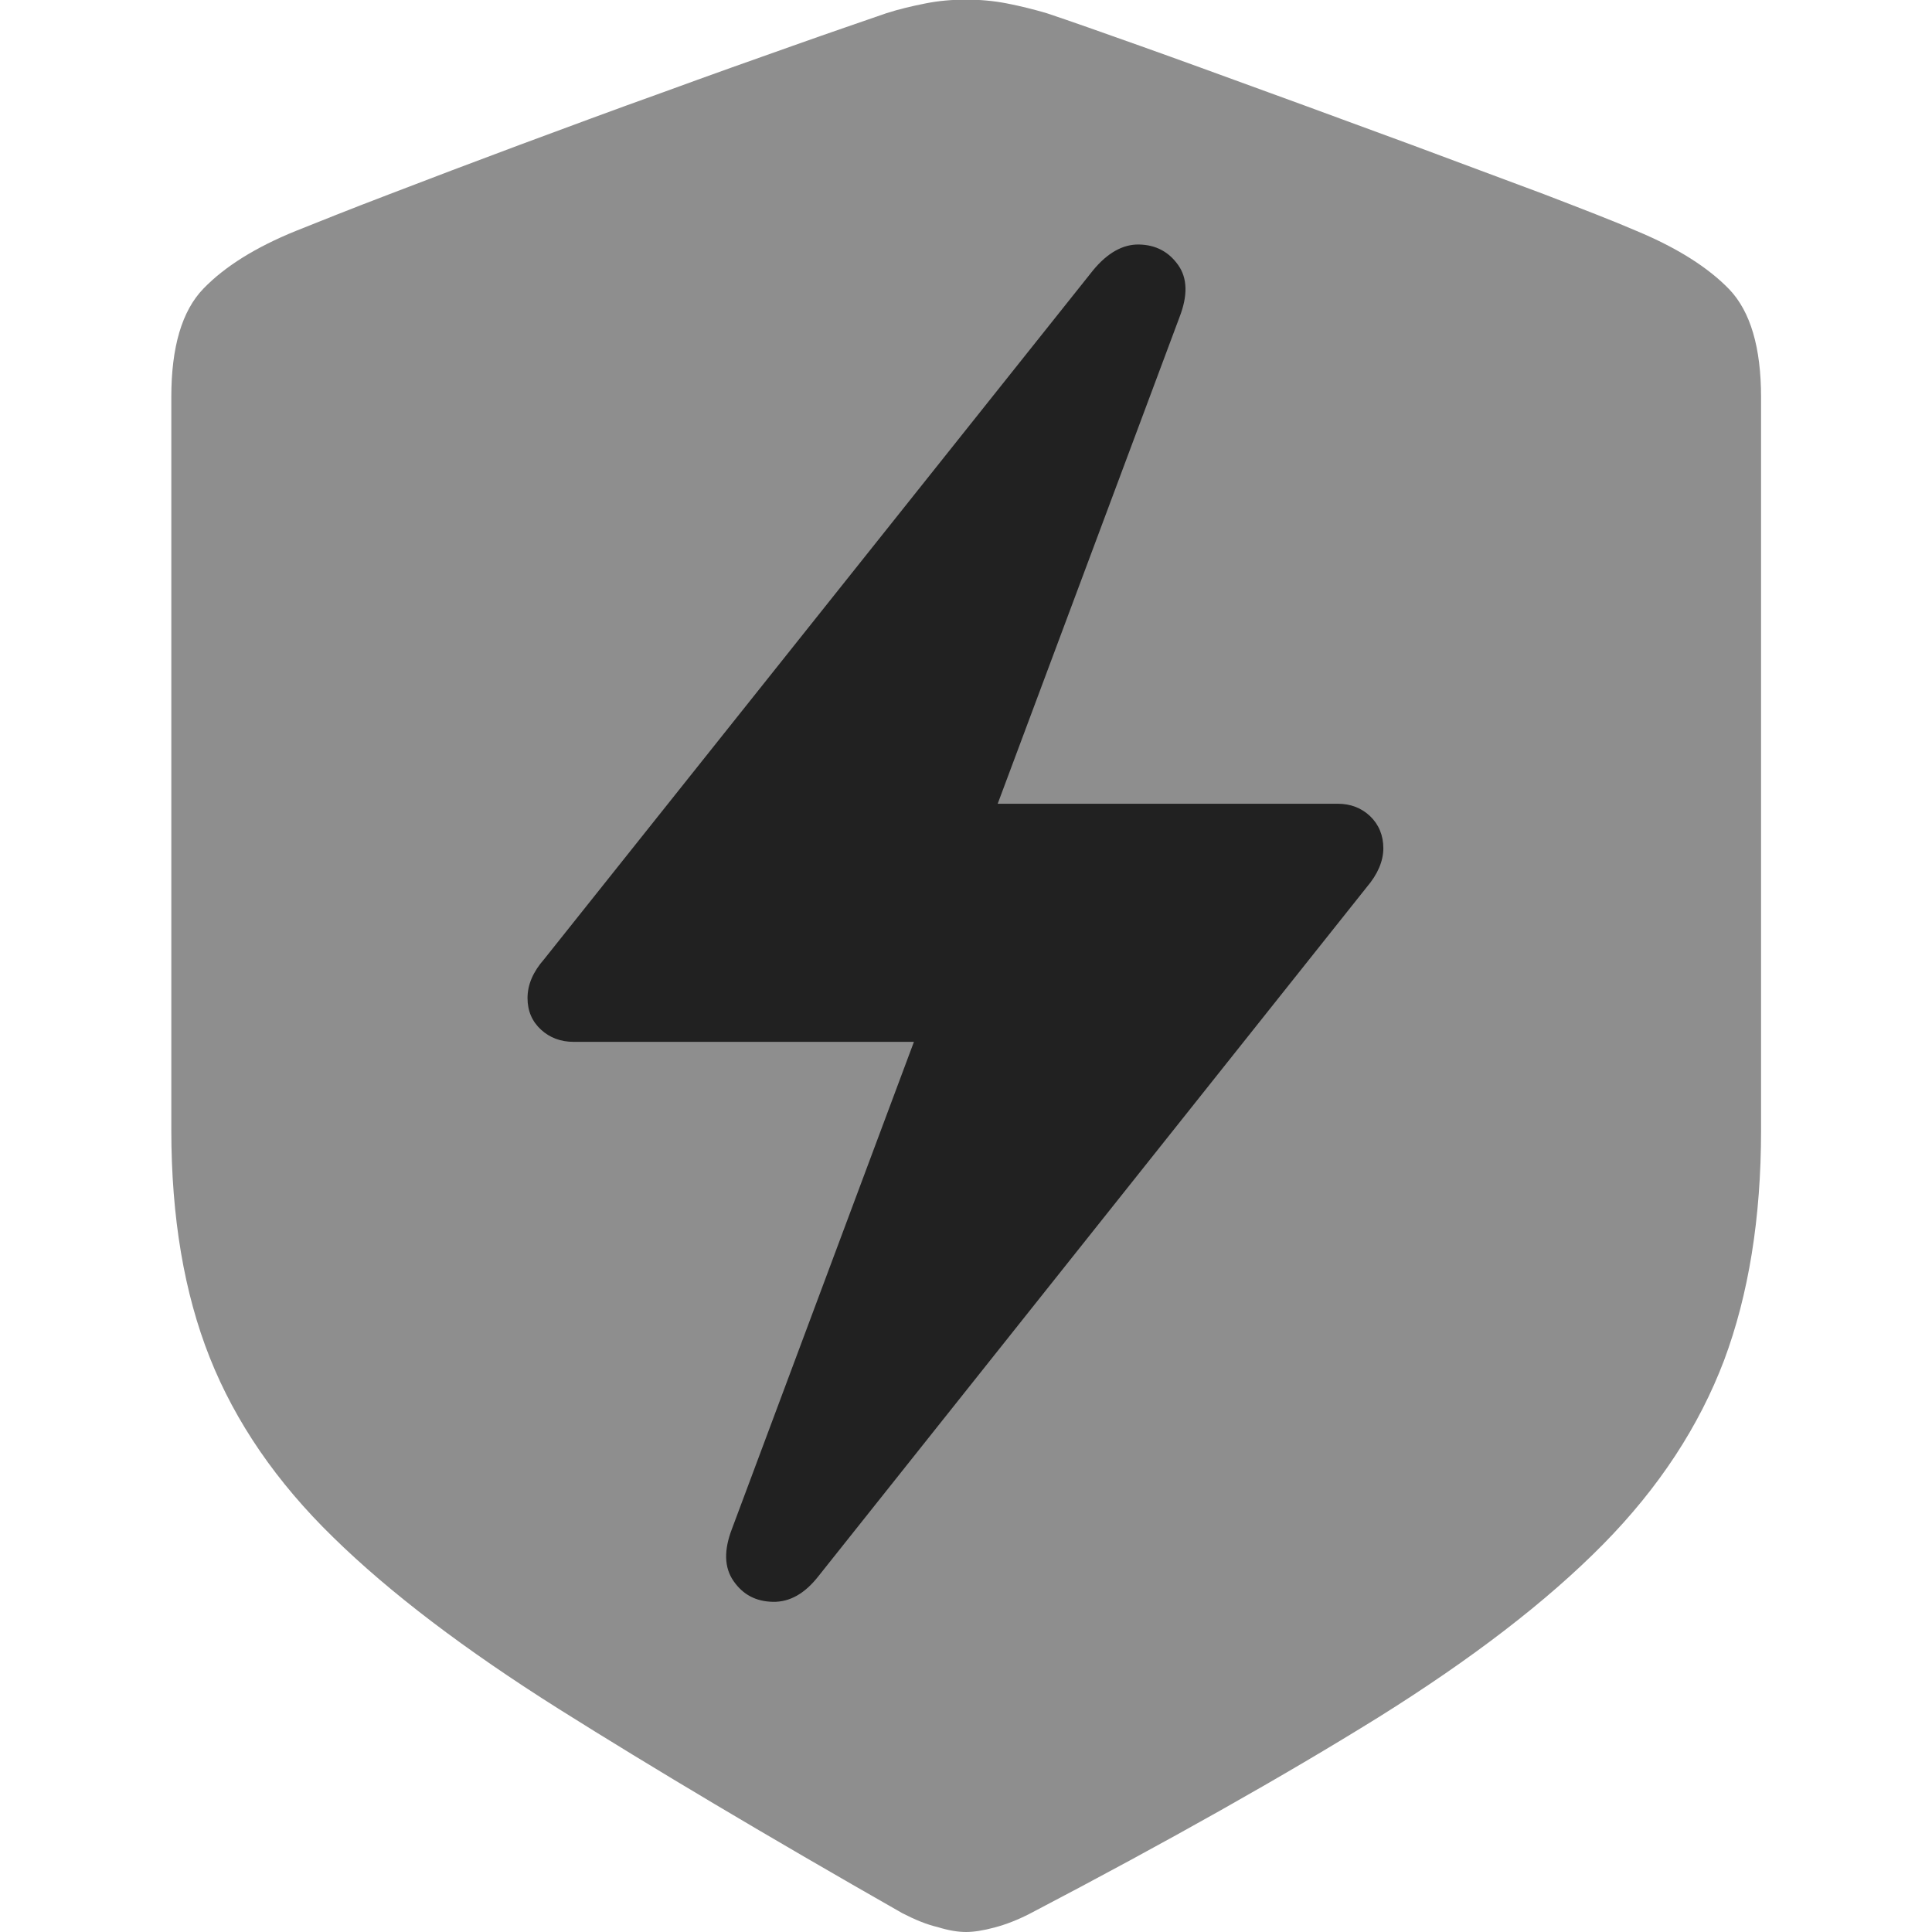 <?xml version="1.0" ?><!-- Generator: Adobe Illustrator 25.0.0, SVG Export Plug-In . SVG Version: 6.00 Build 0)  --><svg xmlns="http://www.w3.org/2000/svg" xmlns:xlink="http://www.w3.org/1999/xlink" version="1.1" id="Layer_1" x="0px" y="0px" viewBox="0 0 512 512" style="enable-background:new 0 0 512 512;" xml:space="preserve">
<path d="M256,512c2.1,0,4.6-0.4,7.6-1.2c3-0.8,6.1-2,9.4-3.7c36.7-19.2,67.5-36.6,92.3-52c24.8-15.5,44.6-30.7,59.5-45.8  c14.9-15.1,25.5-31.4,32.1-48.8c6.5-17.4,9.8-37.7,9.8-60.9V105.3c0-13.2-2.8-22.7-8.4-28.6c-5.6-5.8-13.8-11-24.6-15.5  c-6-2.6-14.3-5.8-24.7-9.8c-10.5-3.9-22-8.2-34.6-12.9c-12.6-4.6-25.2-9.3-37.9-13.9c-12.6-4.6-24.1-8.8-34.5-12.5  c-10.4-3.7-18.6-6.6-24.6-8.6c-3.4-1-7-1.9-10.6-2.6c-3.6-0.7-7.2-1-10.8-1c-3.6,0-7.2,0.3-10.7,1c-3.5,0.7-7,1.5-10.4,2.6  c-6,2.1-14.3,4.9-24.7,8.6c-10.5,3.7-22,7.8-34.6,12.4c-12.6,4.5-25.2,9.2-37.9,13.9c-12.6,4.7-24.2,9.1-34.6,13.1  c-10.5,4-18.7,7.3-24.7,9.7c-10.6,4.3-18.8,9.4-24.5,15.3c-5.7,5.9-8.5,15.5-8.5,28.7v194.2c0,23.2,3.4,43.3,10.2,60.4  c6.8,17.1,17.7,33,32.7,47.6c15,14.7,34.9,29.8,59.8,45.5c24.8,15.6,55.2,33.7,91,54.1c3.3,1.7,6.4,3,9.4,3.7  C251.4,511.6,253.9,512,256,512z" class="hierarchical-0:tertiary SFSymbolsPreview8E8E8E" style="fill: #8E8E8E;"/>
<path d="M139.8,264.5c0-3.6,1.5-7,4.4-10.3L289.7,71.6c3.8-4.6,7.9-6.9,12.2-6.8c4.4,0.1,7.8,1.9,10.3,5.4c2.5,3.5,2.6,8.1,0.4,13.8  l-48.2,129h90.1c3.4,0,6.3,1.1,8.6,3.3c2.3,2.2,3.5,5.1,3.5,8.5c0,3.4-1.5,6.9-4.4,10.3L216.9,417.7c-3.6,4.6-7.6,6.9-12.1,6.8  c-4.5-0.1-7.9-1.9-10.4-5.5c-2.5-3.6-2.6-8.2-0.4-13.9l48.2-129H152c-3.4,0-6.3-1.1-8.6-3.2C141,270.7,139.8,267.9,139.8,264.5z" class="hierarchical-1:primary SFSymbolsPreview212121" style="fill: #212121;"/>
</svg>